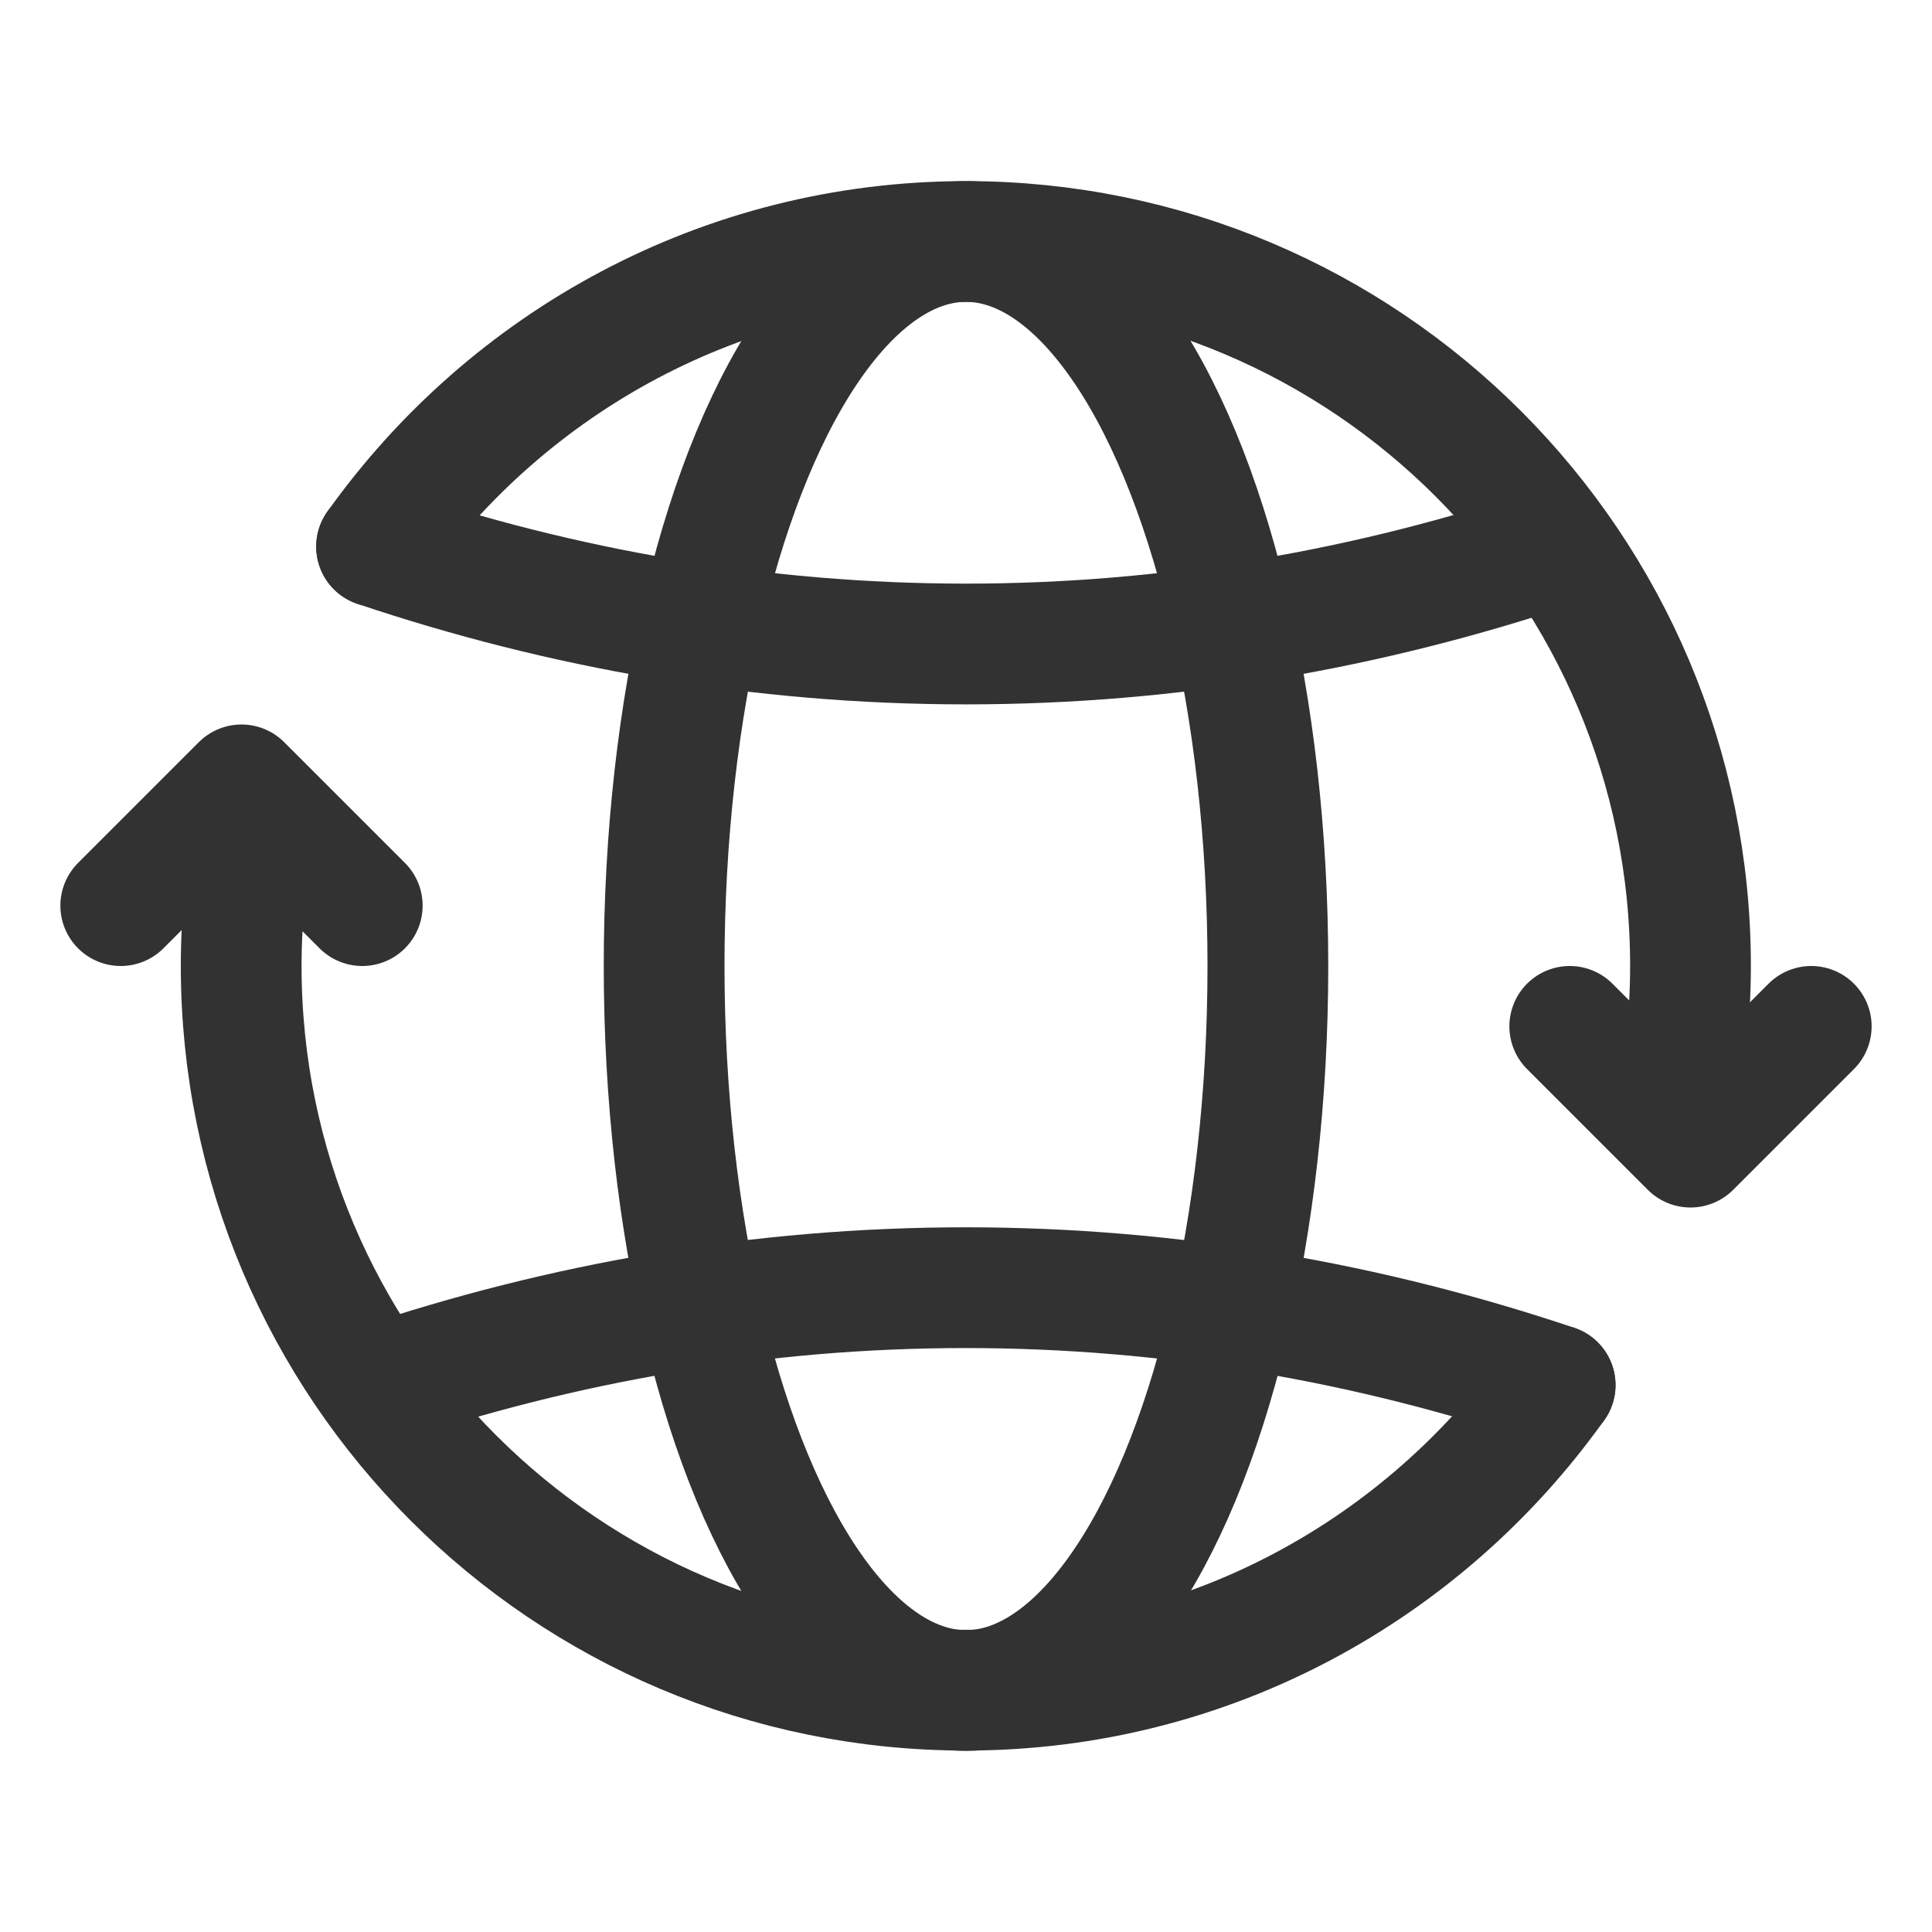<?xml version="1.0" encoding="utf-8"?>
<!-- Generator: Adobe Illustrator 23.1.0, SVG Export Plug-In . SVG Version: 6.00 Build 0)  -->
<svg version="1.1" id="icons" xmlns="http://www.w3.org/2000/svg" xmlns:xlink="http://www.w3.org/1999/xlink" x="0px" y="0px"
	 width="24px" height="24px" viewBox="0 0 24 24" enable-background="new 0 0 24 24" xml:space="preserve">
<g>
	<g>
		<path fill="none" stroke="#323232" stroke-width="1.5" stroke-linecap="round" stroke-linejoin="round" d="M1.5,11.25L3,9.75
			l1.5,1.5"/>
		<path fill="none" stroke="#323232" stroke-width="1.5" stroke-linecap="round" stroke-linejoin="round" d="M22.5,12.75l-1.5,1.5
			l-1.5-1.5"/>
		<path fill="none" stroke="#323232" stroke-width="1.5" stroke-linecap="round" stroke-linejoin="round" d="M4.678,6.79
			C6.31,4.501,8.975,3,12,3c4.97,0,9,4.03,9,9c0,0.684-0.083,1.348-0.227,1.988"/>
		<path fill="none" stroke="#323232" stroke-width="1.5" stroke-linecap="round" stroke-linejoin="round" d="M19.322,6.79
			C17.02,7.564,14.563,8,12,8S6.98,7.564,4.678,6.79"/>
		<path fill="none" stroke="#323232" stroke-width="1.5" stroke-linecap="round" stroke-linejoin="round" d="M19.318,17.206
			c-1.631,2.289-4.296,3.79-7.322,3.79c-4.97,0-9-4.03-9-9c0-0.684,0.083-1.348,0.227-1.988"/>
		<path fill="none" stroke="#323232" stroke-width="1.5" stroke-linecap="round" stroke-linejoin="round" d="M4.675,17.206
			c2.302-0.774,4.759-1.21,7.322-1.21s5.02,0.436,7.322,1.21"/>
		
			<ellipse fill="none" stroke="#323232" stroke-width="1.5" stroke-linecap="round" stroke-linejoin="round" cx="12" cy="12" rx="3.75" ry="9"/>
	</g>
	<rect y="0" fill="none" width="24" height="24"/>
</g>
</svg>
